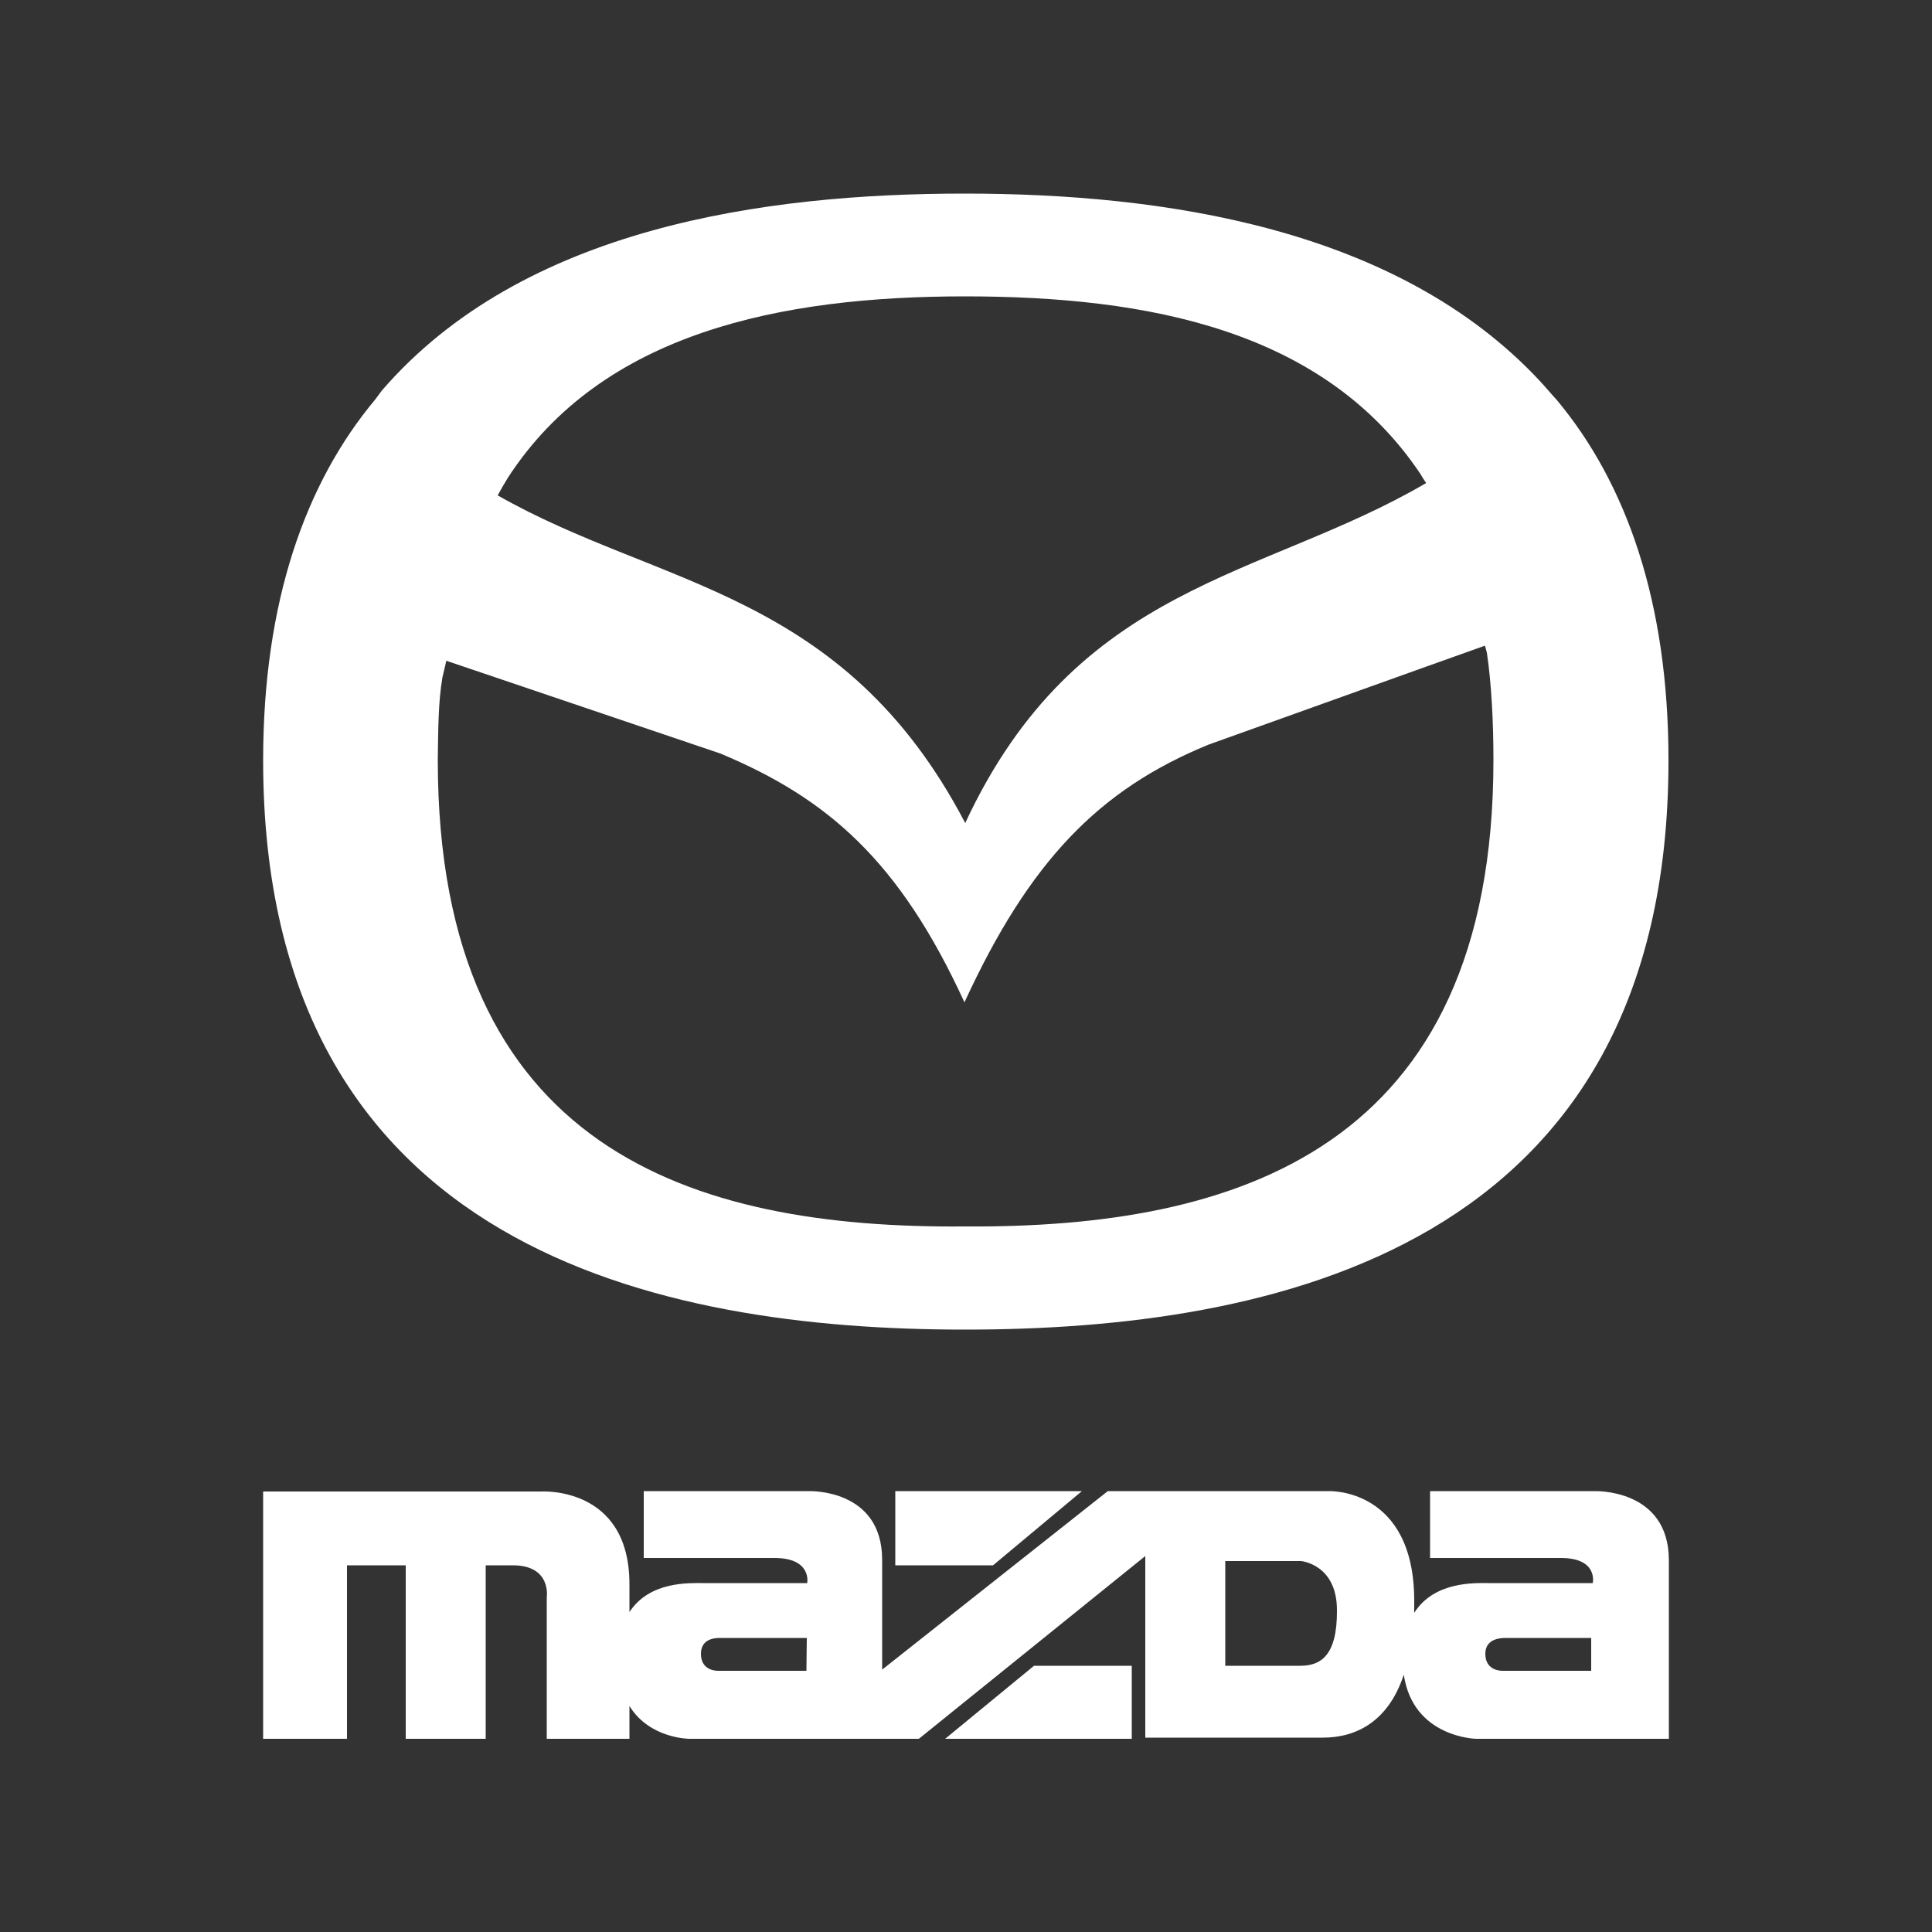 <?xml version="1.0" encoding="utf-8"?>
<!-- Generator: Adobe Illustrator 22.0.1, SVG Export Plug-In . SVG Version: 6.00 Build 0)  -->
<svg version="1.1" id="Layer_2_1_" xmlns="http://www.w3.org/2000/svg" xmlns:xlink="http://www.w3.org/1999/xlink" x="0px" y="0px"
	 viewBox="0 0 500 500" style="enable-background:new 0 0 500 500;" xml:space="preserve">
<rect x="0" y="0" width="500" height="500" fill="#333333" stroke="none"/>
<style type="text/css">
	.st0{fill:#FFFFFF;}
</style>
<g>
	<path class="st0" d="M249.7,344.1c78.9,0,182.1-20.3,182.1-147.3c0-41.2-11-71.9-29-93.4c-1.4-1.5-2.7-3.1-4.1-4.6
		c-37.1-40-98-48.7-149.1-48.7c-51.6,0-114.3,8.7-150.8,51c-0.6,0.8-1.2,1.6-1.7,2.3c-18,21.5-29,52.2-29,93.4
		C68.1,323.8,171.4,344.1,249.7,344.1z M131.4,123.7c24.4-37.7,70.8-47,118.3-47s92.8,8.7,117.8,45.8c0.5,0.8,1,1.7,1.6,2.5
		c-42.3,24.8-90.3,25.7-119.3,88c-31.6-60.4-79.1-60.9-121-84.8C129.6,126.7,130.5,125.2,131.4,123.7z M114.5,175.3
		c0.3-1.4,0.7-2.8,1-4.3c23.6,8,47.3,16,70.9,24c27.8,11.6,46.4,27.8,63.2,64.4c16.8-36.5,34.8-55.1,63.2-66.7
		c23.8-8.5,47.6-17.1,71.5-25.6c0.2,0.6,0.3,1.2,0.5,1.8c1.2,8.1,1.7,18,1.7,27.8c0,100.9-66.7,121.2-136.9,120.7
		c-70.2,0.6-136.3-19.7-136.3-120.7C113.4,189.2,113.4,181.7,114.5,175.3z"/>
	<polygon class="st0" points="244.6,450 292.9,450 292.9,431.1 267.6,431.1 	"/>
	<path class="st0" d="M412.7,385.9h-42.6v17.3c0,0,24,0,33.8,0s8.3,6.5,8.3,6.5s-22.5,0-27.1,0c-3.4,0-13.9-0.5-19.1,7.7
		c0-1,0-2.1,0-3.1c0-29.2-22-28.4-22-28.4h-57.3l-58.4,46.2c0,0,0-9.8,0-28.4s-19.1-17.8-19.1-17.8h-42.6v17.3c0,0,24.3,0,33.8,0
		c9.8,0,8.5,6.5,8.5,6.5s-22.7,0-27.1,0c-3.4,0-13.7-0.5-18.9,7.5V410c0-25.6-23-24-23-24H68.1v64h21.7v-44.9c0,0,7,0,15.2,0V450
		h20.7v-44.9h7c10.1,0,8.8,8.3,8.8,8.3V450h21.4c0,0,0-2.8,0-8.5c5.2,8.5,15.5,8.5,15.5,8.5h59.4l58.6-47.3v47c0,0,33.6,0,46,0
		c8.8,0,17-4.4,20.9-16.3C365.7,449.7,382,450,382,450h49.9c0,0,0-27.6,0-46.2C431.9,385.2,412.7,385.9,412.7,385.9z M208.7,432.4
		H186c0,0-4.6,0.3-4.6-4.4c0-3.9,3.6-4.1,4.9-4.1h22.5L208.7,432.4L208.7,432.4z M336.5,431.1h-19.4V404h19.6c0,0,9.3,0.8,9.3,12.7
		C346.1,428.6,341.7,431.1,336.5,431.1z M411.7,432.4H389c0,0-4.6,0.3-4.6-4.4c0-3.9,3.9-4.1,5.2-4.1h22.2v8.5H411.7z"/>
	<polygon class="st0" points="231.7,405.1 257,405.1 280,385.9 231.7,385.9 	"/>
</g>
</svg>
